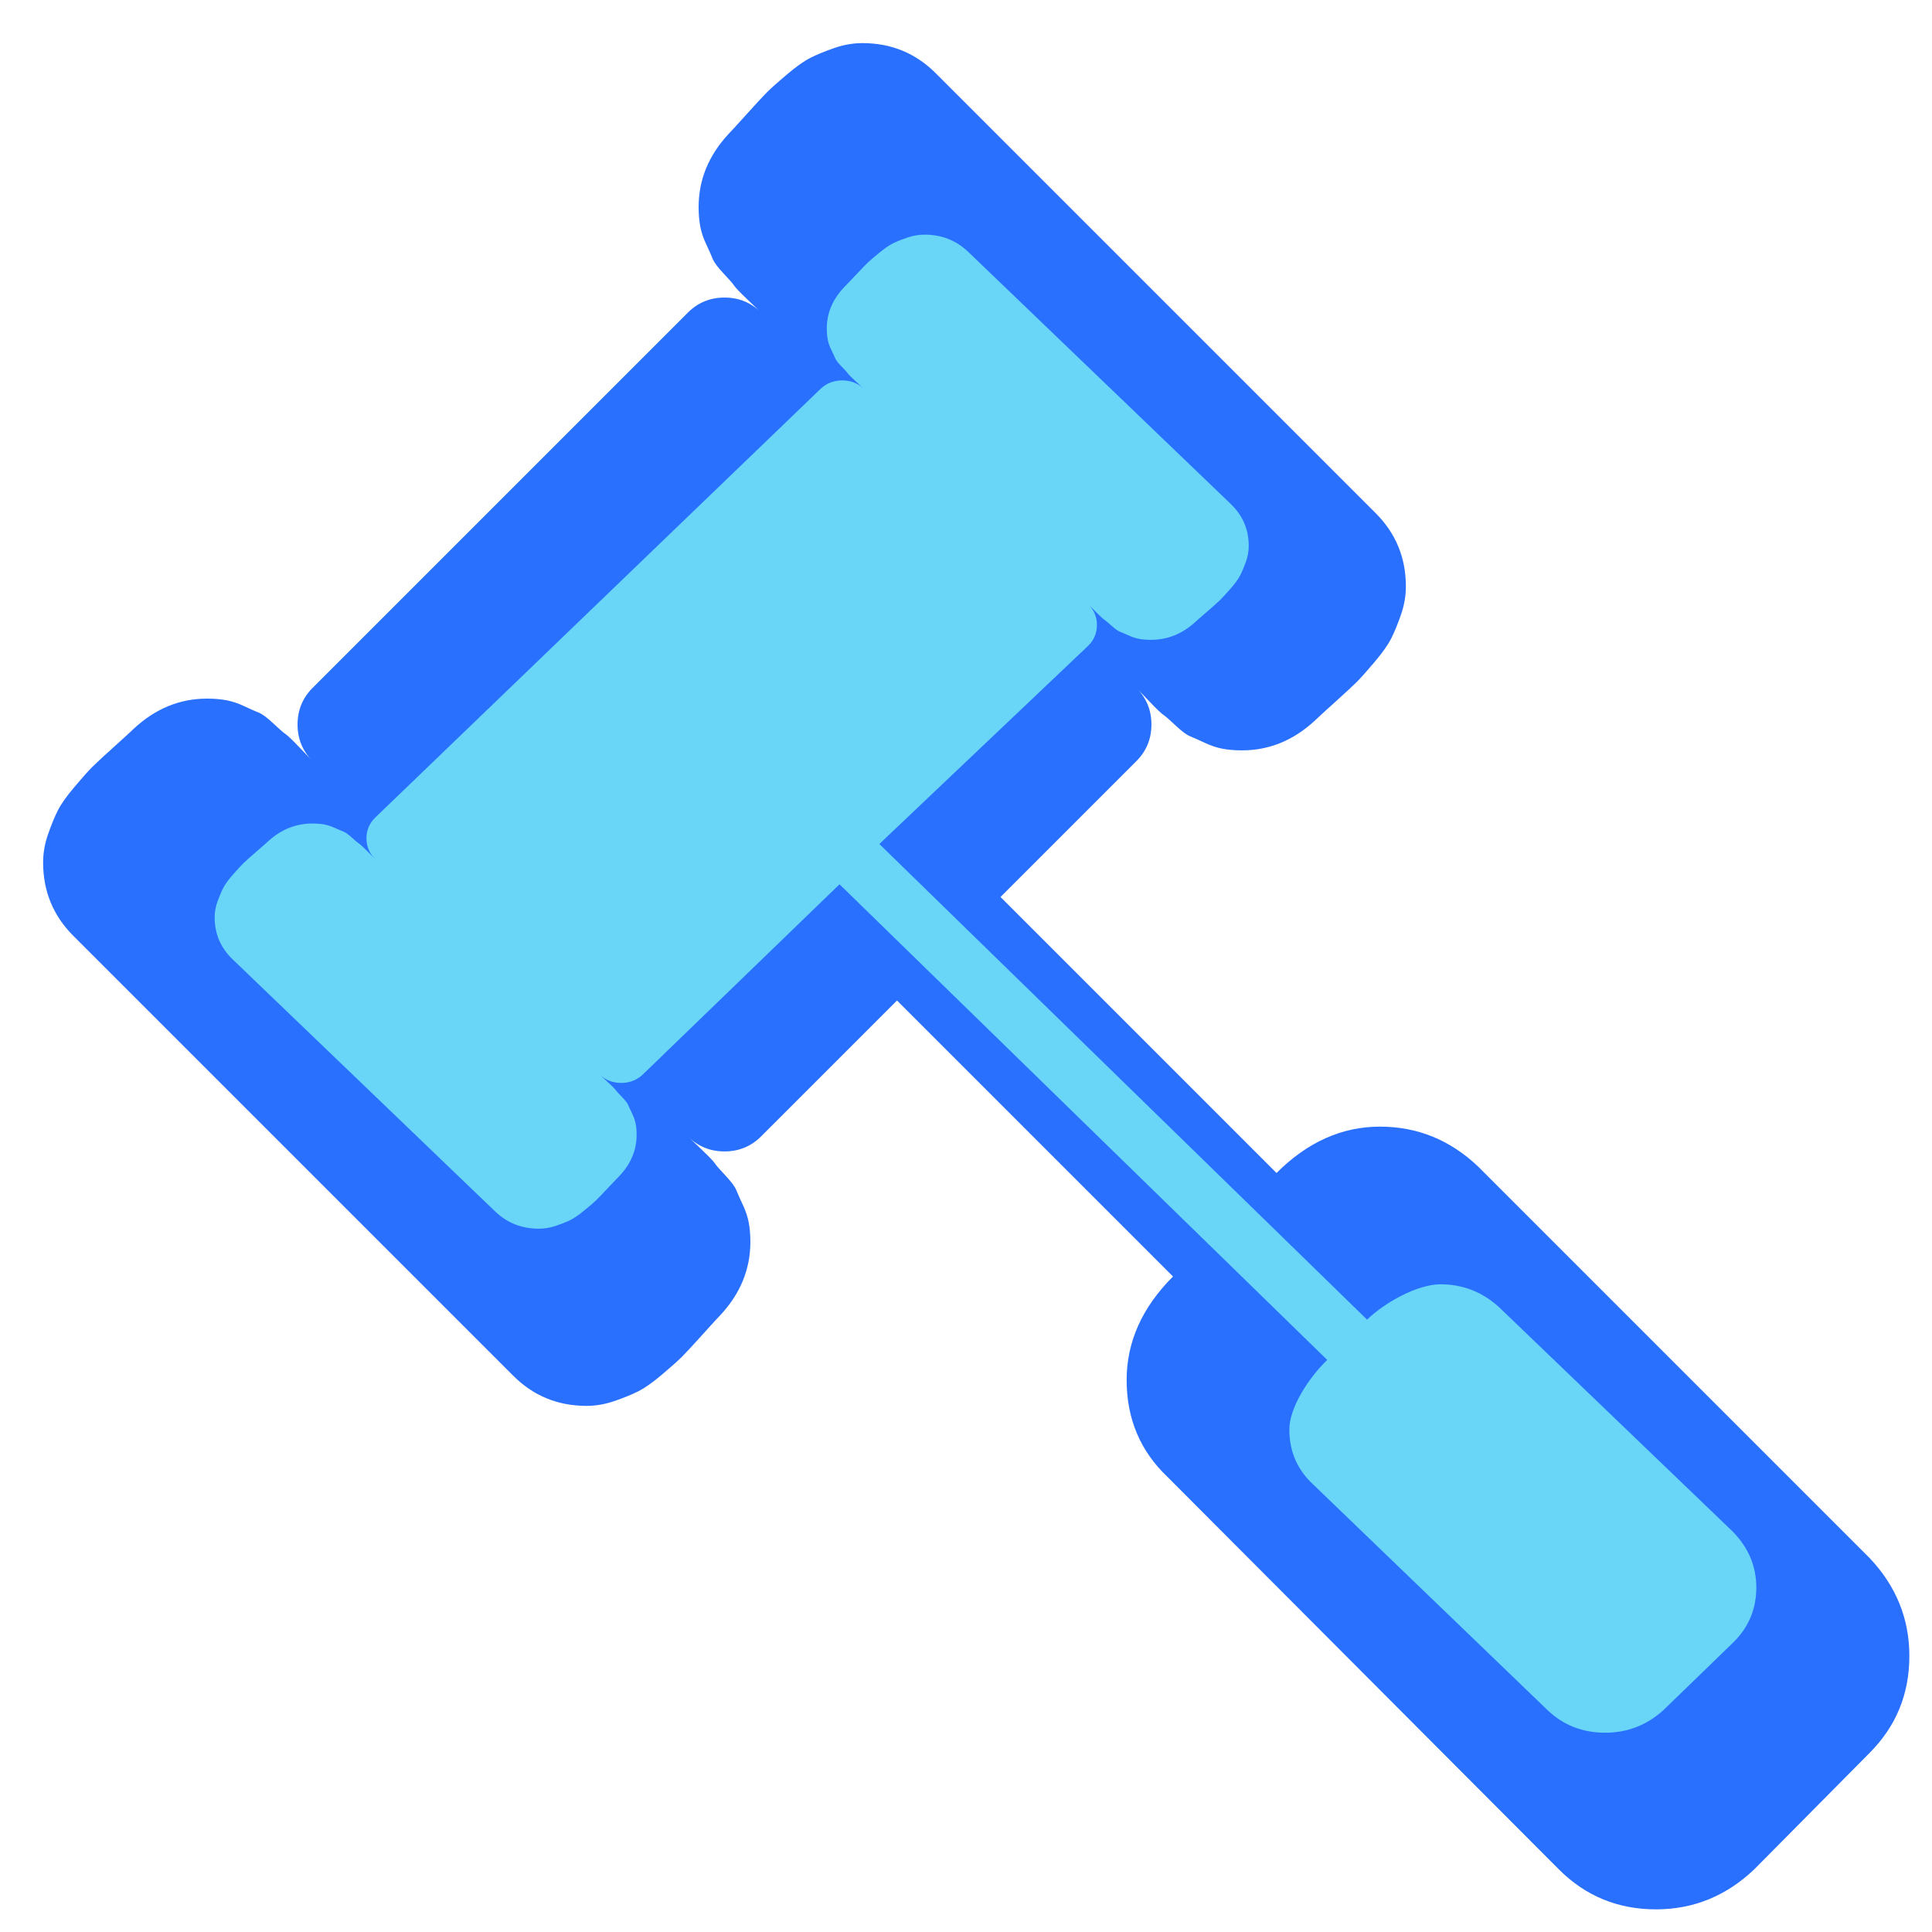 <?xml version="1.0" encoding="UTF-8" standalone="no"?>
<svg
   xmlns:dc="http://purl.org/dc/elements/1.1/"
   xmlns:cc="http://creativecommons.org/ns#"
   xmlns:rdf="http://www.w3.org/1999/02/22-rdf-syntax-ns#"
   xmlns:svg="http://www.w3.org/2000/svg"
   xmlns="http://www.w3.org/2000/svg"
   xmlns:sodipodi="http://sodipodi.sourceforge.net/DTD/sodipodi-0.dtd"
   xmlns:inkscape="http://www.inkscape.org/namespaces/inkscape"
   width="1792"
   height="1792"
   viewBox="0 0 1792 1792"
   version="1.1"
   id="svg1007"
   sodipodi:docname="gavelActive.svg"
   inkscape:version="0.92.2 (5c3e80d, 2017-08-06)">
  <defs
     id="defs1011" />
  <sodipodi:namedview
     pagecolor="#ffffff"
     bordercolor="#666666"
     borderopacity="1"
     objecttolerance="10"
     gridtolerance="10"
     guidetolerance="10"
     inkscape:pageopacity="0"
     inkscape:pageshadow="2"
     inkscape:window-width="1440"
     inkscape:window-height="846"
     id="namedview1009"
     showgrid="false"
     inkscape:zoom="0.26082454"
     inkscape:cx="833.10865"
     inkscape:cy="494.14778"
     inkscape:window-x="0"
     inkscape:window-y="54"
     inkscape:window-maximized="0"
     inkscape:current-layer="svg1007" />
  <path
     d="M1771 1536q0 53-37 90l-107 108q-39 37-91 37-53 0-90-37l-363-364q-38-36-38-90 0-53 43-96l-256-256-126 126q-14 14-34 14t-34-14q2 2 12.5 12t12.5 13 10 11.5 10 13.5 6 13.5 5.5 16.5 1.5 18q0 38-28 68-3 3-16.5 18t-19 20.5-18.5 16.5-22 15.5-22 9-26 4.5q-40 0-68-28l-408-408q-28-28-28-68 0-13 4.5-26t9-22 15.5-22 16.5-18.5 20.5-19 18-16.5q30-28 68-28 10 0 18 1.5t16.5 5.5 13.5 6 13.5 10 11.5 10 13 12.5 12 12.5q-14-14-14-34t14-34l348-348q14-14 34-14t34 14q-2-2-12.5-12t-12.5-13-10-11.5-10-13.5-6-13.5-5.5-16.5-1.5-18q0-38 28-68 3-3 16.5-18t19-20.5 18.5-16.5 22-15.5 22-9 26-4.5q40 0 68 28l408 408q28 28 28 68 0 13-4.5 26t-9 22-15.5 22-16.5 18.5-20.5 19-18 16.5q-30 28-68 28-10 0-18-1.5t-16.5-5.5-13.5-6-13.5-10-11.5-10-13-12.5-12-12.5q14 14 14 34t-14 34l-126 126 256 256q43-43 96-43 52 0 91 37l363 363q37 39 37 91z"
     id="path1005"
     style="fill:#2970ff;fill-opacity:1" />
  <path
     id="path1015"
     d="m 1629.043,1472.53 c 0,20.243 -7.358,37.43 -22.074,51.561 l -63.836,61.873 c -15.512,14.132 -33.609,21.197 -54.291,21.197 -21.08,0 -38.978,-7.066 -53.694,-21.197 l -216.567,-208.536 c -15.114,-13.75 -22.671,-30.937 -22.671,-51.561 0,-20.243 18.04,-48.064 35.142,-64.487 L 778.694,820.224 596.448,996.432 c -5.55,5.366 -12.33,8.021 -20.284,8.021 -7.955,0 -14.716,-2.674 -20.284,-8.021 0.795,0.764 3.281,3.056 7.458,6.875 4.176,3.819 6.662,6.302 7.458,7.448 0.795,1.146 2.784,3.342 5.966,6.588 3.182,3.246 5.171,5.825 5.966,7.734 0.795,1.91 1.989,4.488 3.58,7.734 1.591,3.246 2.685,6.397 3.281,9.453 0.597,3.055 0.895,6.493 0.895,10.312 0,14.514 -5.568,27.499 -16.705,38.957 -1.193,1.146 -4.475,4.583 -9.844,10.312 -5.369,5.729 -9.148,9.644 -11.335,11.745 -2.188,2.101 -5.867,5.252 -11.037,9.453 -5.171,4.201 -9.546,7.161 -13.125,8.88 -3.58,1.719 -7.955,3.437 -13.125,5.156 -5.171,1.719 -10.341,2.578 -15.512,2.578 -15.909,0 -29.432,-5.347 -40.569,-16.041 L 215.816,889.872 c -11.137,-10.694 -16.705,-23.68 -16.705,-38.957 0,-4.965 0.895,-9.93 2.685,-14.895 1.79,-4.965 3.58,-9.166 5.369,-12.604 1.79,-3.437 4.872,-7.639 9.247,-12.604 4.375,-4.965 7.656,-8.498 9.844,-10.599 2.188,-2.101 6.264,-5.729 12.23,-10.885 5.966,-5.156 9.546,-8.307 10.739,-9.453 11.932,-10.694 25.455,-16.041 40.569,-16.041 3.977,0 7.557,0.286 10.739,0.859 3.182,0.573 6.463,1.623 9.844,3.151 3.381,1.528 6.065,2.674 8.054,3.437 1.989,0.764 4.673,2.674 8.054,5.729 3.381,3.055 5.668,4.965 6.861,5.729 1.193,0.764 3.778,3.151 7.756,7.161 3.977,4.01 6.364,6.397 7.159,7.161 -5.568,-5.347 -8.352,-11.84 -8.352,-19.479 0,-7.639 2.793,-14.127 8.352,-19.479 L 760.919,360.865 c 5.56,-5.352 12.33,-8.021 20.284,-8.021 7.955,0 14.716,2.674 20.284,8.021 -0.795,-0.764 -3.281,-3.055 -7.458,-6.875 -4.176,-3.819 -6.662,-6.302 -7.458,-7.448 -0.795,-1.146 -2.784,-3.342 -5.966,-6.588 -3.182,-3.246 -5.171,-5.824 -5.966,-7.734 -0.795,-1.91 -1.989,-4.488 -3.58,-7.734 -1.591,-3.246 -2.685,-6.397 -3.281,-9.453 -0.597,-3.055 -0.895,-6.493 -0.895,-10.312 0,-14.514 5.568,-27.499 16.705,-38.957 1.193,-1.146 4.475,-4.583 9.844,-10.312 5.369,-5.729 9.148,-9.644 11.335,-11.745 2.188,-2.101 5.867,-5.252 11.037,-9.453 5.171,-4.201 9.546,-7.161 13.125,-8.88 3.58,-1.719 7.955,-3.437 13.125,-5.156 5.171,-1.719 10.341,-2.578 15.512,-2.578 15.909,0 29.432,5.347 40.569,16.041 l 243.414,233.744 c 11.136,10.694 16.705,23.68 16.705,38.957 0,4.965 -0.895,9.93 -2.685,14.895 -1.79,4.965 -3.58,9.166 -5.369,12.604 -1.79,3.437 -4.872,7.639 -9.247,12.604 -4.375,4.965 -7.656,8.498 -9.844,10.599 -2.188,2.101 -6.264,5.729 -12.23,10.885 -5.966,5.156 -9.546,8.307 -10.739,9.453 -11.932,10.694 -25.455,16.041 -40.569,16.041 -3.977,0 -7.557,-0.286 -10.739,-0.859 -3.182,-0.573 -6.463,-1.623 -9.844,-3.151 -3.381,-1.528 -6.066,-2.674 -8.054,-3.437 -1.989,-0.764 -4.673,-2.674 -8.054,-5.729 -3.381,-3.055 -5.668,-4.965 -6.861,-5.729 -1.193,-0.764 -3.779,-3.151 -7.756,-7.161 -3.977,-4.01 -6.364,-6.397 -7.159,-7.161 5.568,5.347 8.352,11.84 8.352,19.479 0,7.639 -2.792,14.134 -8.352,19.479 L 815.635,782.847 1267.994,1224.003 c 17.102,-16.423 47.038,-32.768 68.118,-32.768 20.682,0 38.779,7.066 54.291,21.197 l 216.567,207.964 c 14.716,14.896 22.074,32.274 22.074,52.134 z"
     style="fill:#69d5f7;fill-opacity:1;stroke-width:0.585"
     inkscape:connector-curvature="0"
     sodipodi:nodetypes="sccsccsccsscccscssscsssscscssssssscssssscscsssscscssssscssssssscscsssscssscccccssccsccs" />
</svg>
